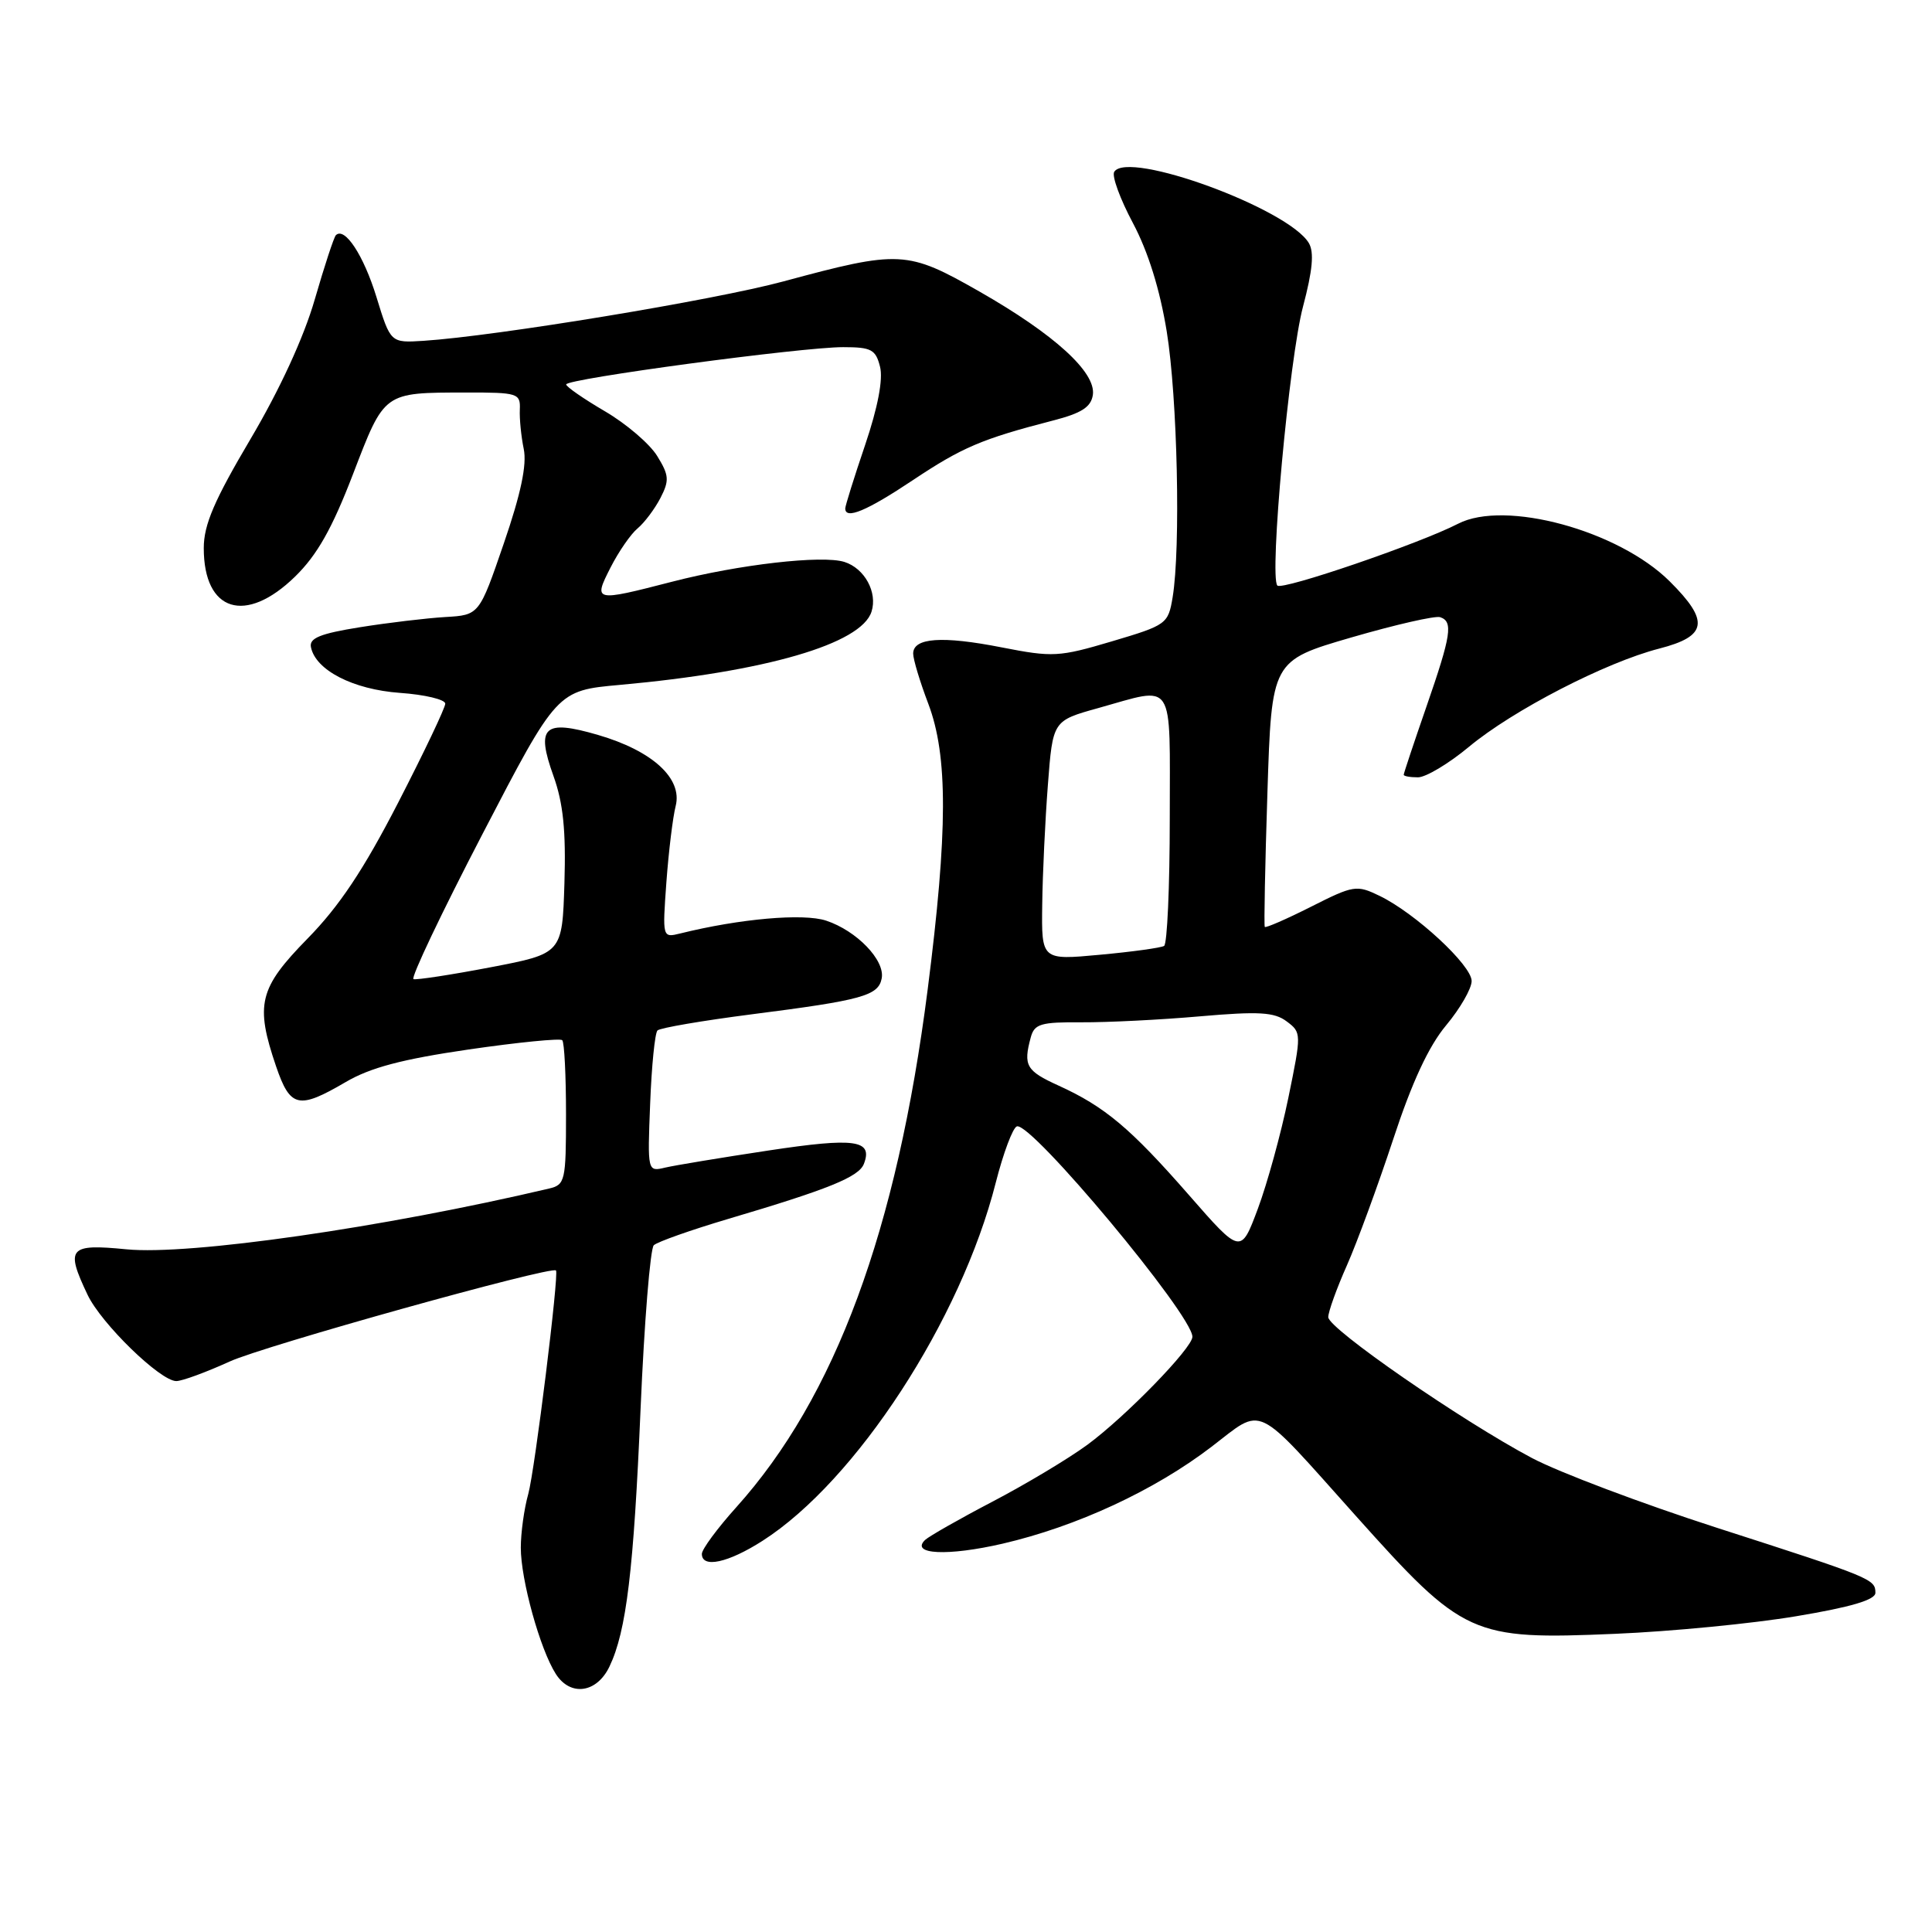 <?xml version="1.0" encoding="UTF-8" standalone="no"?>
<!DOCTYPE svg PUBLIC "-//W3C//DTD SVG 1.1//EN" "http://www.w3.org/Graphics/SVG/1.1/DTD/svg11.dtd" >
<svg xmlns="http://www.w3.org/2000/svg" xmlns:xlink="http://www.w3.org/1999/xlink" version="1.1" viewBox="0 0 256 256">
 <g >
 <path fill="currentColor"
d=" M 80.76 220.82 C 83.00 216.14 83.97 208.06 84.88 186.67 C 85.37 175.21 86.16 165.46 86.63 165.00 C 87.11 164.55 91.55 162.98 96.50 161.51 C 109.82 157.57 113.80 155.95 114.47 154.22 C 115.69 151.04 113.32 150.71 101.82 152.45 C 95.59 153.39 89.44 154.41 88.15 154.71 C 85.79 155.27 85.79 155.27 86.15 146.22 C 86.34 141.24 86.78 136.88 87.12 136.54 C 87.47 136.20 93.09 135.24 99.62 134.40 C 114.26 132.53 116.39 131.94 116.83 129.64 C 117.29 127.24 113.52 123.33 109.47 121.99 C 106.45 120.99 98.03 121.73 90.13 123.69 C 87.77 124.27 87.77 124.26 88.30 116.89 C 88.60 112.82 89.15 108.29 89.53 106.80 C 90.46 103.15 86.45 99.48 79.23 97.38 C 72.05 95.29 70.99 96.28 73.34 102.83 C 74.63 106.42 75.00 110.07 74.79 117.01 C 74.50 126.35 74.50 126.35 65.00 128.17 C 59.77 129.17 55.18 129.87 54.79 129.74 C 54.39 129.61 58.51 120.95 63.94 110.50 C 73.81 91.50 73.81 91.50 82.15 90.75 C 101.44 89.01 114.13 85.32 115.48 81.05 C 116.30 78.49 114.57 75.31 111.89 74.46 C 108.94 73.53 97.93 74.79 89.06 77.08 C 78.71 79.75 78.59 79.73 80.91 75.18 C 81.98 73.08 83.59 70.75 84.49 70.01 C 85.39 69.26 86.75 67.45 87.51 65.99 C 88.71 63.66 88.66 62.98 87.08 60.42 C 86.09 58.81 82.98 56.15 80.16 54.50 C 77.34 52.85 75.03 51.25 75.02 50.94 C 74.99 50.20 106.26 45.99 111.73 46.00 C 115.45 46.00 116.04 46.31 116.61 48.60 C 117.03 50.26 116.32 53.98 114.63 58.97 C 113.18 63.24 112.00 67.03 112.00 67.37 C 112.00 68.89 114.85 67.70 120.95 63.63 C 127.49 59.27 130.10 58.16 139.50 55.73 C 143.32 54.75 144.57 53.94 144.81 52.32 C 145.24 49.33 139.71 44.30 129.78 38.63 C 120.20 33.17 119.24 33.12 103.80 37.29 C 94.67 39.76 65.78 44.53 56.12 45.16 C 51.75 45.44 51.75 45.44 49.88 39.35 C 48.18 33.82 45.67 30.00 44.50 31.17 C 44.25 31.42 42.99 35.24 41.71 39.67 C 40.26 44.70 37.06 51.64 33.19 58.18 C 28.39 66.30 27.00 69.53 27.00 72.63 C 27.00 81.07 32.54 82.80 39.10 76.40 C 42.02 73.55 44.00 70.05 46.77 62.84 C 50.98 51.88 50.77 52.03 61.74 52.01 C 68.61 52.00 68.97 52.11 68.88 54.25 C 68.82 55.49 69.06 57.85 69.40 59.50 C 69.83 61.58 69.02 65.43 66.76 72.00 C 63.50 81.50 63.50 81.50 59.00 81.76 C 56.52 81.91 51.44 82.51 47.70 83.11 C 42.45 83.95 40.96 84.55 41.20 85.74 C 41.80 88.80 46.78 91.36 52.99 91.81 C 56.29 92.04 59.00 92.69 59.00 93.24 C 59.00 93.78 56.19 99.69 52.75 106.37 C 48.19 115.23 44.96 120.08 40.75 124.37 C 34.31 130.94 33.78 133.08 36.59 141.32 C 38.46 146.78 39.56 147.03 45.77 143.40 C 49.06 141.46 53.28 140.35 62.11 139.06 C 68.65 138.11 74.23 137.56 74.50 137.83 C 74.78 138.11 75.00 142.52 75.00 147.65 C 75.00 156.48 74.88 156.99 72.75 157.49 C 50.80 162.66 25.10 166.36 16.75 165.54 C 9.12 164.79 8.65 165.35 11.60 171.56 C 13.41 175.38 21.24 183.00 23.36 183.00 C 24.13 183.00 27.31 181.83 30.43 180.41 C 34.94 178.34 73.01 167.72 73.67 168.34 C 74.10 168.75 70.87 194.82 70.00 197.95 C 69.45 199.90 69.01 203.11 69.01 205.07 C 69.00 209.30 71.56 218.55 73.65 221.81 C 75.58 224.83 79.08 224.35 80.76 220.82 Z  M 238.00 214.16 C 245.26 212.95 248.50 211.99 248.50 211.06 C 248.50 209.24 248.06 209.06 227.50 202.44 C 217.60 199.25 206.57 195.09 203.00 193.20 C 193.68 188.26 176.00 176.04 176.00 174.53 C 176.00 173.82 177.11 170.73 178.48 167.65 C 179.84 164.57 182.59 157.07 184.60 150.98 C 187.08 143.42 189.31 138.62 191.62 135.86 C 193.48 133.63 195.00 130.99 195.00 129.99 C 195.00 127.90 187.54 121.00 182.81 118.71 C 179.76 117.23 179.37 117.29 173.71 120.15 C 170.46 121.79 167.70 122.99 167.59 122.82 C 167.47 122.64 167.63 114.63 167.94 105.02 C 168.50 87.54 168.50 87.54 179.08 84.46 C 184.90 82.77 190.19 81.56 190.83 81.78 C 192.57 82.36 192.30 84.14 189.00 93.66 C 187.35 98.42 186.00 102.47 186.00 102.66 C 186.00 102.85 186.85 103.00 187.89 103.00 C 188.93 103.00 191.97 101.18 194.64 98.96 C 200.48 94.10 212.77 87.76 219.86 85.94 C 226.24 84.30 226.55 82.31 221.25 77.04 C 214.46 70.28 199.41 66.19 193.20 69.40 C 188.12 72.02 169.92 78.25 169.26 77.59 C 168.16 76.50 170.83 47.47 172.66 40.61 C 173.92 35.85 174.15 33.43 173.43 32.21 C 170.72 27.65 149.44 19.85 147.64 22.77 C 147.30 23.32 148.42 26.37 150.12 29.56 C 152.13 33.34 153.69 38.34 154.60 43.93 C 156.02 52.68 156.46 72.59 155.38 79.14 C 154.79 82.68 154.58 82.83 147.34 84.98 C 140.33 87.06 139.50 87.11 132.72 85.78 C 124.83 84.23 121.00 84.50 121.00 86.61 C 121.00 87.36 121.90 90.35 123.00 93.24 C 125.62 100.14 125.60 110.15 122.92 131.12 C 118.84 163.04 110.67 185.14 97.56 199.72 C 95.05 202.51 93.00 205.29 93.00 205.90 C 93.00 207.84 96.48 207.09 101.05 204.16 C 113.43 196.24 127.32 174.92 131.94 156.72 C 132.94 152.79 134.20 149.43 134.74 149.25 C 136.63 148.62 158.00 174.24 158.00 177.13 C 158.00 178.62 149.13 187.73 144.07 191.45 C 141.56 193.29 135.90 196.68 131.50 198.98 C 127.10 201.28 123.09 203.57 122.58 204.05 C 120.57 205.99 125.61 206.22 132.87 204.54 C 142.68 202.26 152.93 197.51 160.50 191.73 C 167.54 186.35 166.00 185.61 179.67 200.88 C 193.94 216.82 194.98 217.30 214.00 216.49 C 221.43 216.18 232.22 215.13 238.00 214.16 Z  M 157.54 158.35 C 149.81 149.51 146.39 146.63 140.25 143.84 C 135.97 141.89 135.57 141.20 136.58 137.46 C 137.06 135.67 137.91 135.42 143.31 135.46 C 146.72 135.48 153.78 135.13 159.00 134.67 C 166.80 133.99 168.86 134.11 170.49 135.34 C 172.46 136.81 172.46 136.95 170.71 145.48 C 169.73 150.24 167.91 156.85 166.67 160.17 C 164.41 166.21 164.41 166.21 157.54 158.35 Z  M 138.10 119.87 C 138.15 115.82 138.49 108.68 138.85 104.00 C 139.50 95.50 139.50 95.50 145.50 93.83 C 155.81 90.96 155.00 89.71 155.00 108.44 C 155.00 117.48 154.66 125.09 154.25 125.34 C 153.84 125.59 150.01 126.12 145.75 126.51 C 138.00 127.23 138.00 127.23 138.10 119.87 Z "/>
</g>
</svg>